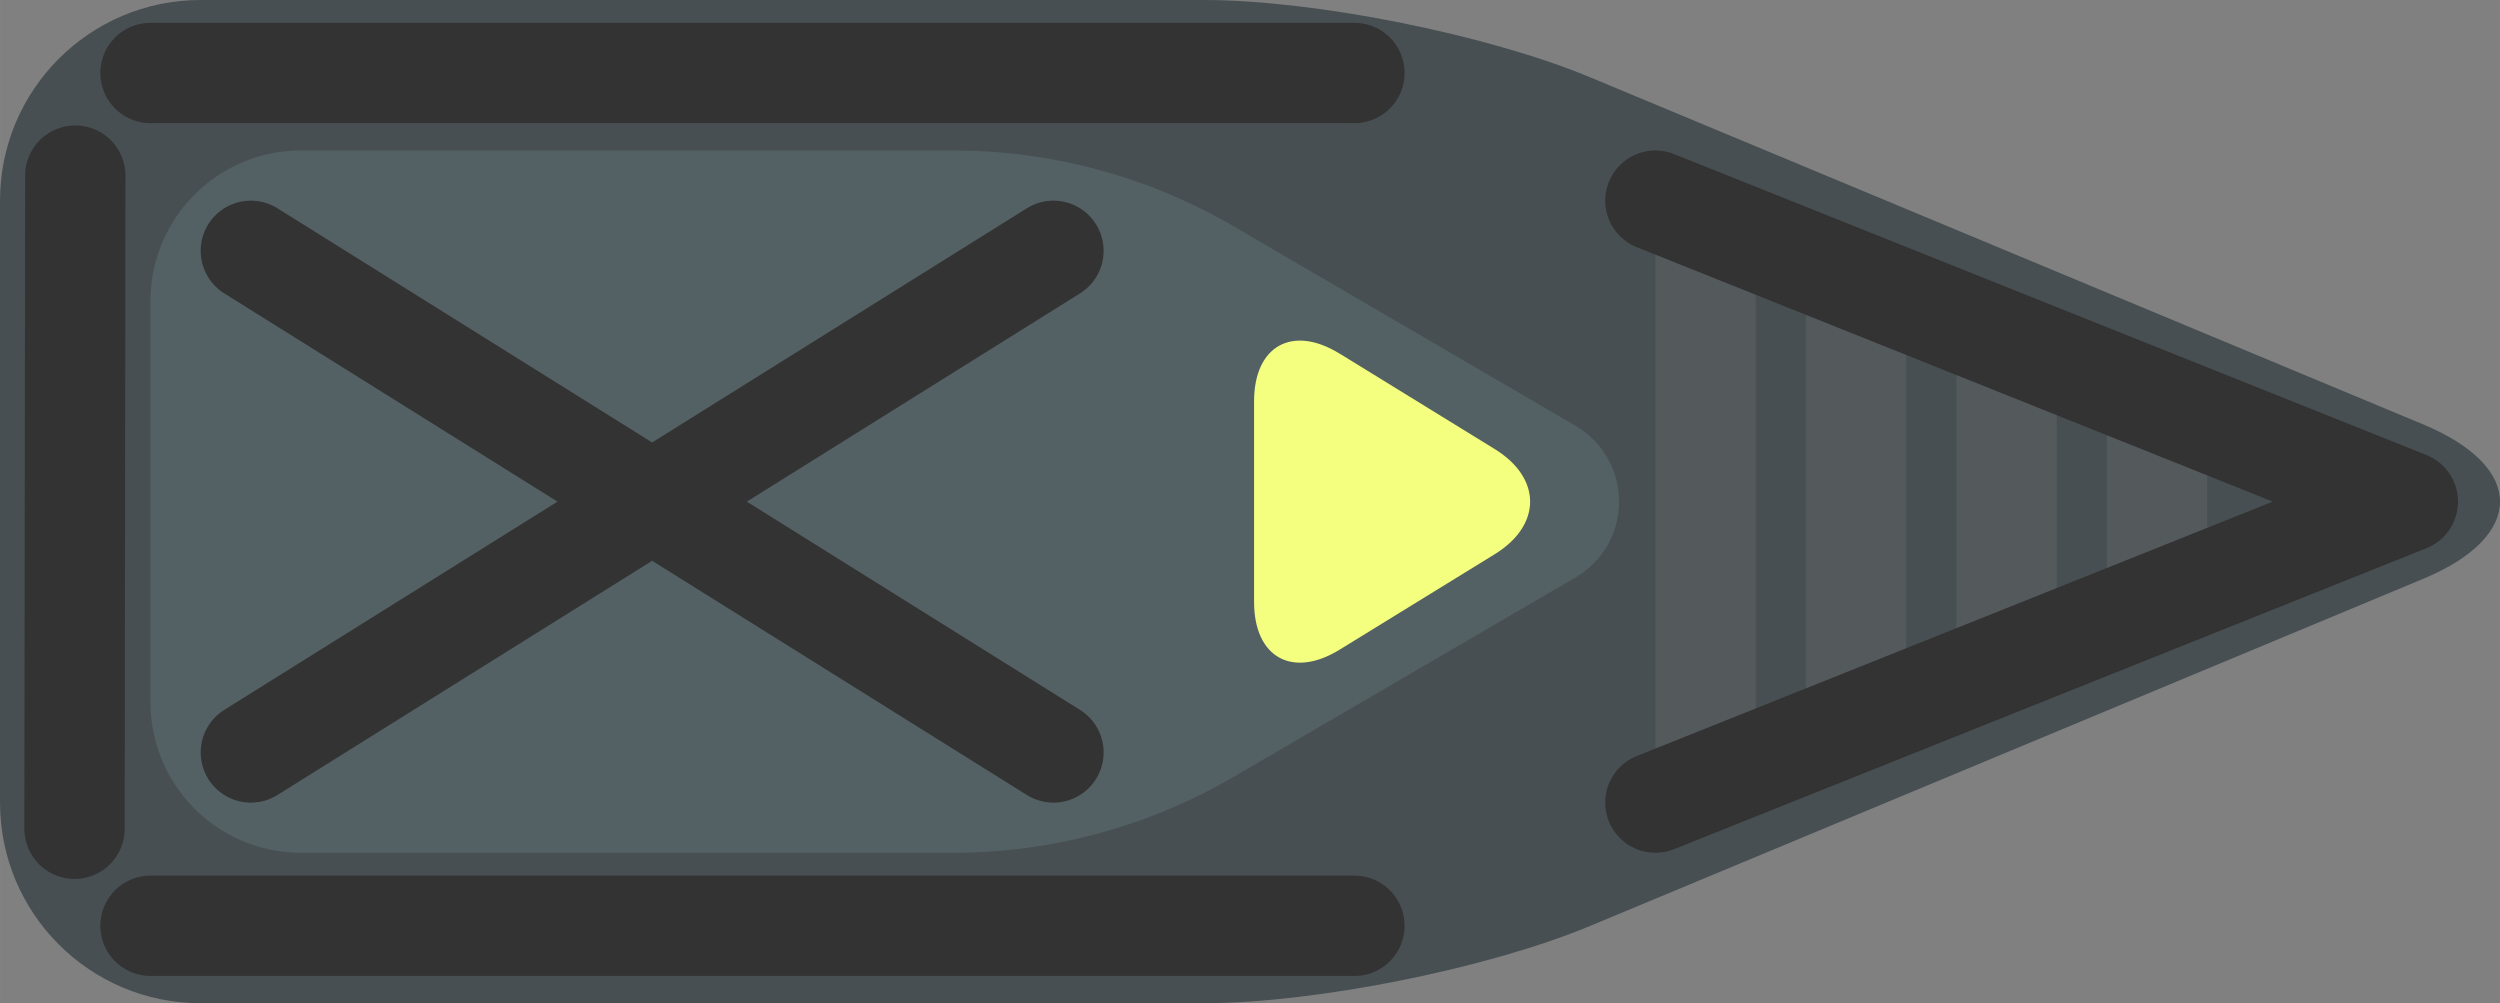 <?xml version="1.0" encoding="UTF-8" standalone="no"?>
<!-- Created with Inkscape (http://www.inkscape.org/) -->

<svg
   width="199.348"
   height="80"
   viewBox="0 0 52.744 21.167"
   version="1.1"
   id="svg1"
   xmlns="http://www.w3.org/2000/svg"
   xmlns:svg="http://www.w3.org/2000/svg">
  <rect x="0" y="0" width="52.744" height="21.167" fill="#808080" stroke="none"/>
  <defs
     id="defs1" />
  <g
     id="layer1">
    <path
       style="fill:#474f52;fill-opacity:1;stroke-width:0.529;stroke-linecap:round"
       d="M 4.233,2.117 H 25.4 c 2.338,0 5.983,0.729 8.141,1.628 l 17.585,7.327 c 2.158,0.899 2.158,2.357 0,3.256 l -17.585,7.327 c -2.158,0.899 -5.803,1.628 -8.141,1.628 l -21.167,0 C 1.895,23.283 0,21.388 0,19.05 V 6.35 C 0,4.012 1.895,2.117 4.233,2.117 Z"
       id="path1"
       transform="translate(0,-2.117)" />
    <path
       style="fill:#536064;fill-opacity:1;stroke-width:0.529;stroke-linecap:round"
       d="m 3.175,8.467 v 8.467 a 3.175,3.175 45 0 0 3.175,3.175 H 20.108 a 11.744,11.744 164.872 0 0 5.917,-1.6 l 7.215,-4.209 a 1.852,1.852 90 0 0 0,-3.2 L 26.026,6.891 A 11.744,11.744 15.128 0 0 20.108,5.292 l -13.758,0 A 3.175,3.175 135 0 0 3.175,8.467 Z"
       id="path2"
       transform="translate(0,-2.117)" />
    <path
       style="fill:#645353;fill-opacity:1;stroke:#545a5c;stroke-width:2.117;stroke-linecap:round;stroke-dasharray:none;stroke-opacity:1"
       d="M 45.508,8.467 V 12.7"
       id="path1-5-1-2" />
    <path
       style="fill:#c0c0c0;fill-opacity:1;stroke:#545a5c;stroke-width:2.117;stroke-linecap:round;stroke-dasharray:none;stroke-opacity:1"
       d="M 35.983,5.292 V 15.875"
       id="path1-5-1-2-9-79" />
    <path
       style="fill:#53645d;fill-opacity:1;stroke:#545a5c;stroke-width:2.117;stroke-linecap:round;stroke-dasharray:none;stroke-opacity:1"
       d="M 39.158,6.35 V 14.817"
       id="path1-5-1-2-9-8" />
    <path
       style="fill:#53645d;fill-opacity:1;stroke:#545a5c;stroke-width:2.117;stroke-linecap:round;stroke-dasharray:none;stroke-opacity:1"
       d="M 42.333,7.408 V 13.758"
       id="path1-5-1-2-9-24" />
    <path
       style="fill:none;fill-opacity:1;stroke:#333333;stroke-width:2.117;stroke-linecap:round;stroke-linejoin:round;stroke-dasharray:none;stroke-opacity:1"
       d="M 34.925,4.233 50.8,10.583 34.925,16.933"
       id="path3" />
    <path
       style="fill:#53645d;fill-opacity:1;stroke:#333333;stroke-width:2.117;stroke-linecap:round;stroke-dasharray:none;stroke-opacity:1"
       d="M 3.175,1.54 H 28.575"
       id="path1-5" />
    <path
       style="fill:#53645d;fill-opacity:1;stroke:#333333;stroke-width:2.117;stroke-linecap:round;stroke-dasharray:none;stroke-opacity:1"
       d="M 1.588,3.705 1.572,17.485"
       id="path1-5-6" />
    <path
       style="fill:#53645d;fill-opacity:1;stroke:#333333;stroke-width:2.117;stroke-linecap:round;stroke-dasharray:none;stroke-opacity:1"
       d="M 3.175,19.532 H 28.575"
       id="path1-5-1" />
    <path
       style="fill:#53645d;fill-opacity:1;stroke:#333333;stroke-width:2.117;stroke-linecap:round;stroke-dasharray:none;stroke-opacity:1"
       d="M 5.292,5.292 22.225,15.875"
       id="path1-0" />
    <path
       style="fill:#53645d;fill-opacity:1;stroke:#333333;stroke-width:2.117;stroke-linecap:round;stroke-dasharray:none;stroke-opacity:1"
       d="M 5.292,15.875 22.225,5.292"
       id="path1-6" />
    <path
       style="fill:#f4ff80;fill-opacity:1;stroke:none;stroke-width:2.117;stroke-linecap:round;stroke-linejoin:round;stroke-dasharray:none;stroke-opacity:1;paint-order:normal"
       d="m 27.203,26.509 3.274,2.015 c 0.996,0.613 0.996,1.606 0,2.219 l -3.274,2.015 C 26.207,33.37 25.4,32.919 25.4,31.75 l 0,-4.233 c 0,-1.169 0.807,-1.62 1.803,-1.007 z"
       id="path29"
       transform="translate(1.058,-19.05)" />
  </g>
</svg>
